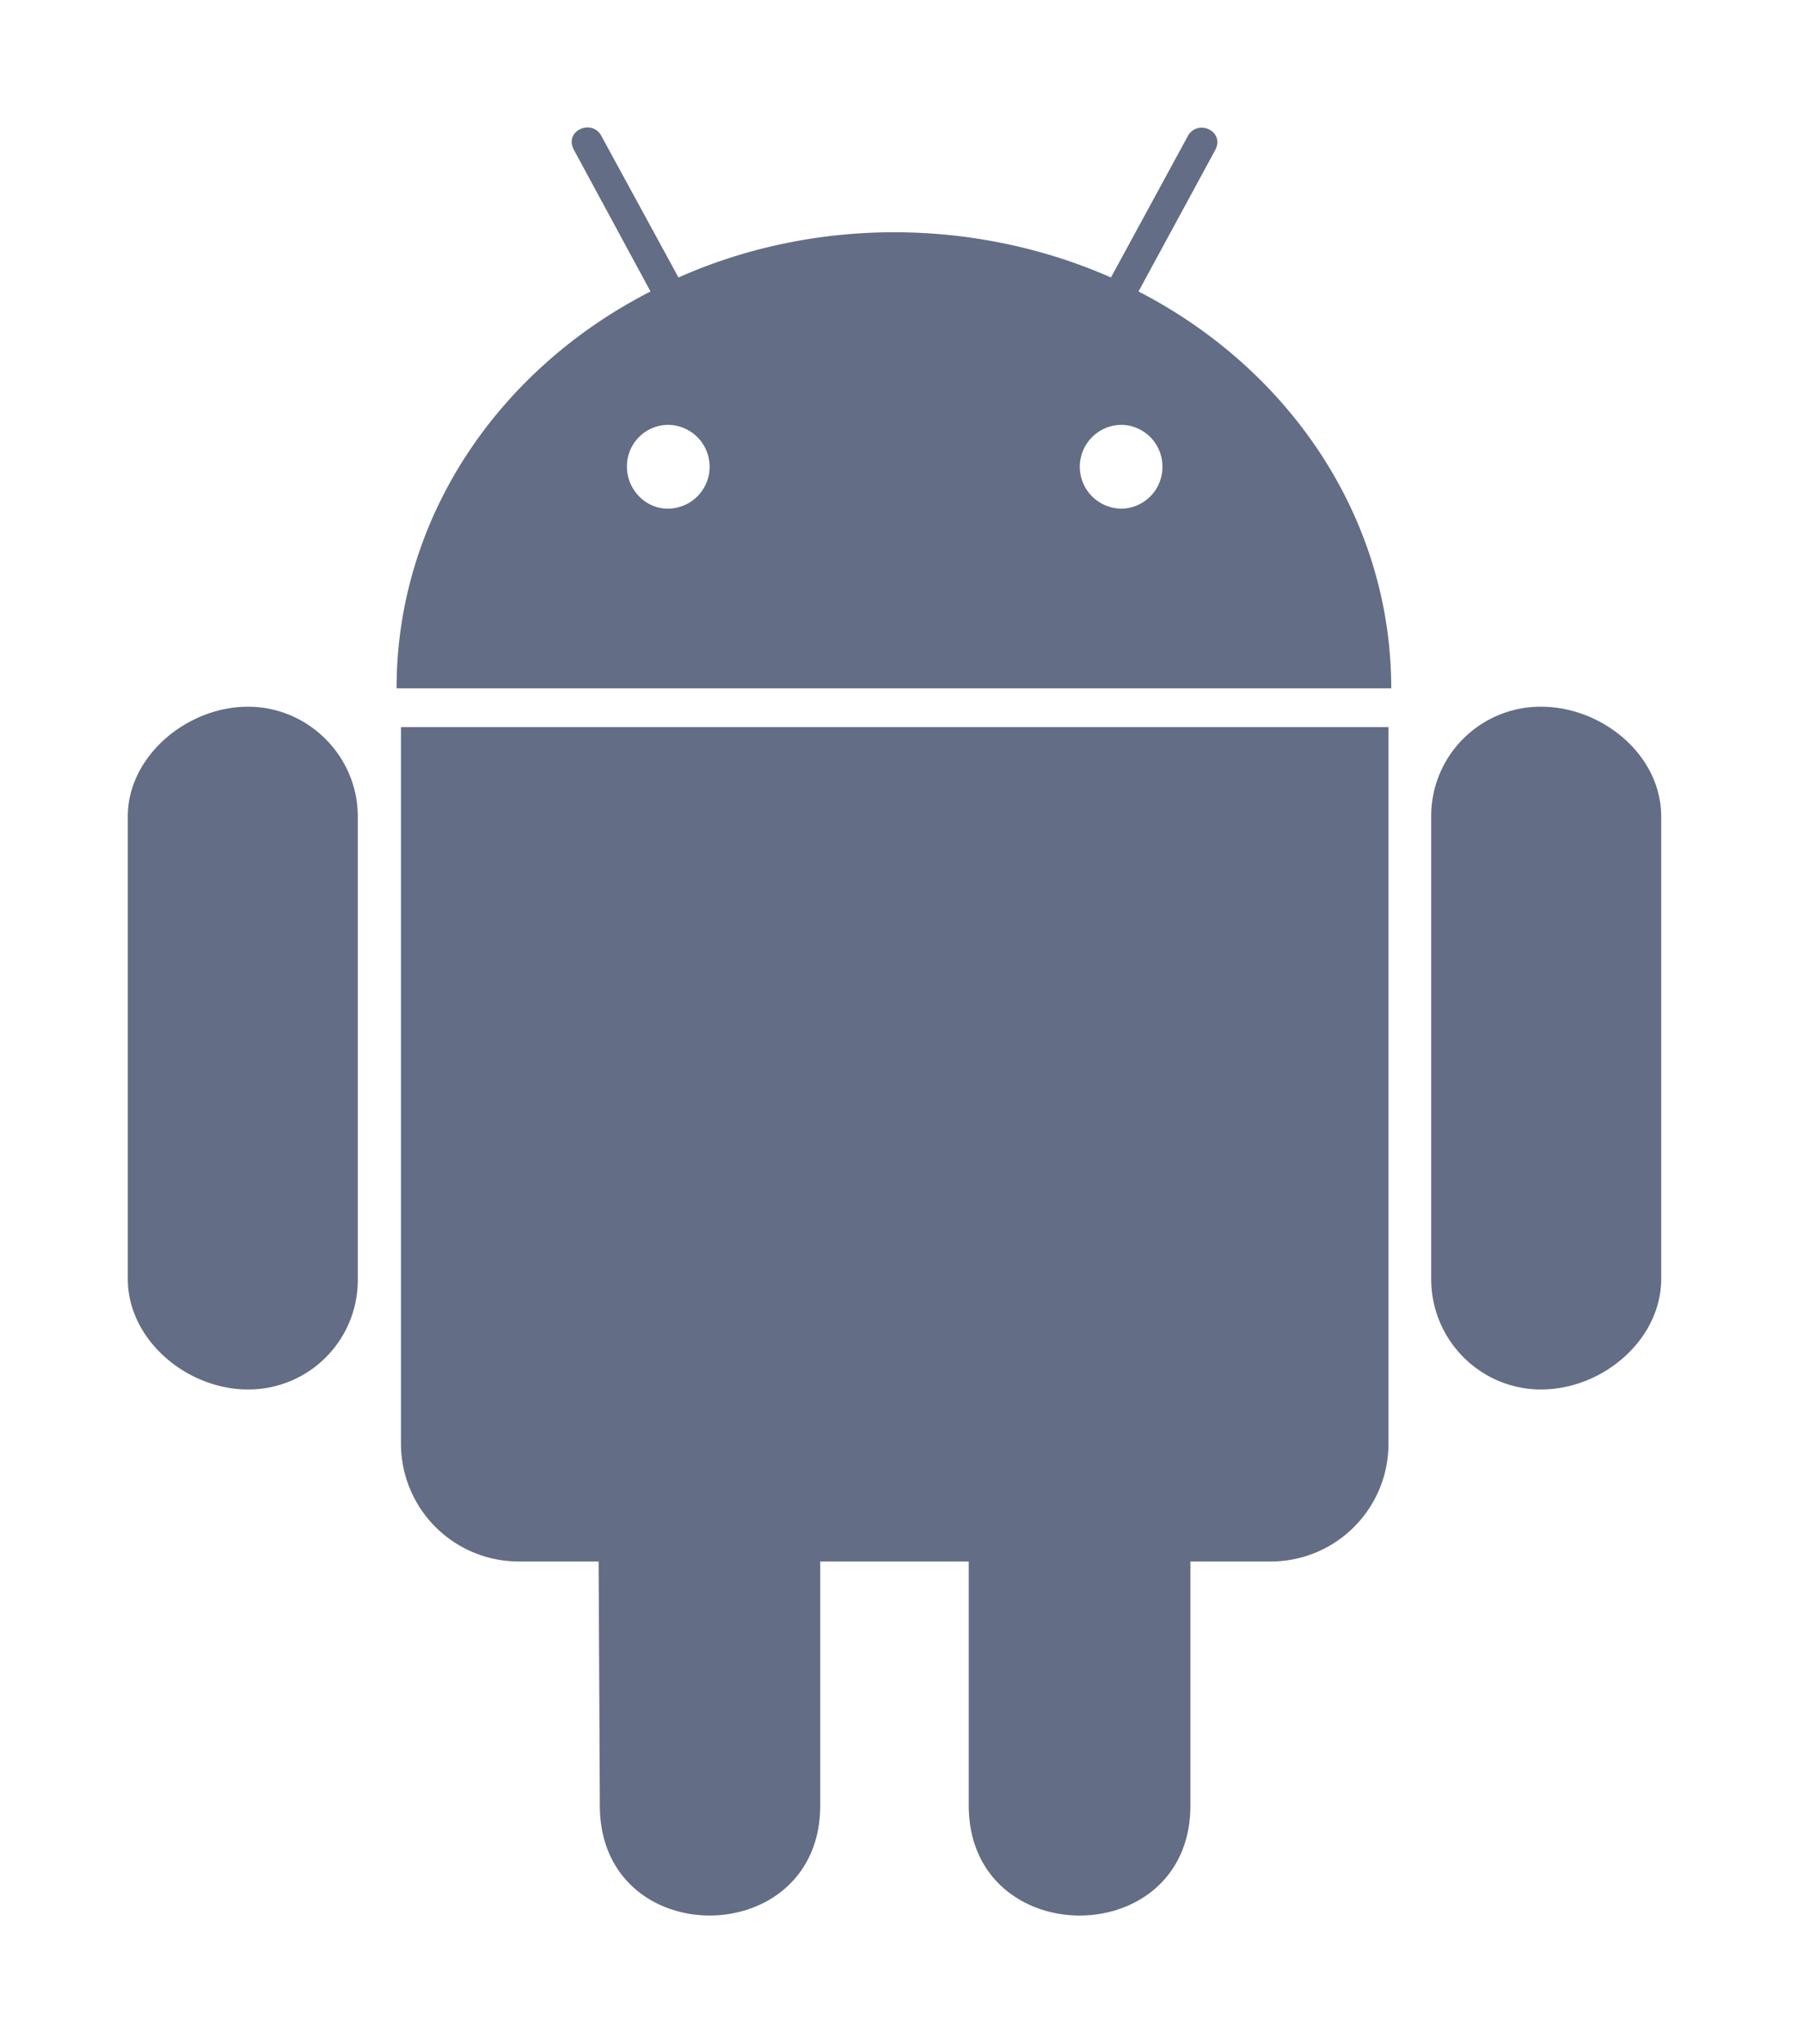<svg width="30" height="34" fill="none" xmlns="http://www.w3.org/2000/svg"><path d="M5.95 13.58v7.69a1.82 1.82 0 01-1.826 1.84c-1.016 0-1.999-.824-1.999-1.84v-7.69c0-1.003.983-1.826 2-1.826 1.002 0 1.825.823 1.825 1.826zm.718 10.426a1.96 1.96 0 001.965 1.965h1.322l.02 4.058c0 2.45 3.665 2.43 3.665 0v-4.058h2.47v4.058c0 2.437 3.686 2.444 3.686 0v-4.058h1.341a1.958 1.958 0 001.953-1.965V12.093H6.668v11.913zm16.468-12.558H6.595c0-2.842 1.7-5.312 4.223-6.6L9.55 2.504c-.186-.326.285-.532.445-.253l1.288 2.364c2.317-1.029 4.98-.976 7.192 0l1.281-2.357c.166-.286.631-.073.445.252l-1.268 2.338c2.503 1.288 4.203 3.758 4.203 6.6zM11.801 7.763a.697.697 0 00-.697-.697.689.689 0 00-.678.697c0 .378.306.697.678.697a.697.697 0 00.697-.697zm7.53 0a.693.693 0 00-.677-.697.697.697 0 100 1.394.693.693 0 00.677-.697zm6.296 3.991A1.82 1.82 0 0023.8 13.58v7.69c0 1.023.824 1.84 1.827 1.84 1.022 0 1.998-.824 1.998-1.84v-7.69c0-1.023-.982-1.826-1.998-1.826z" fill="#636D85"/></svg>